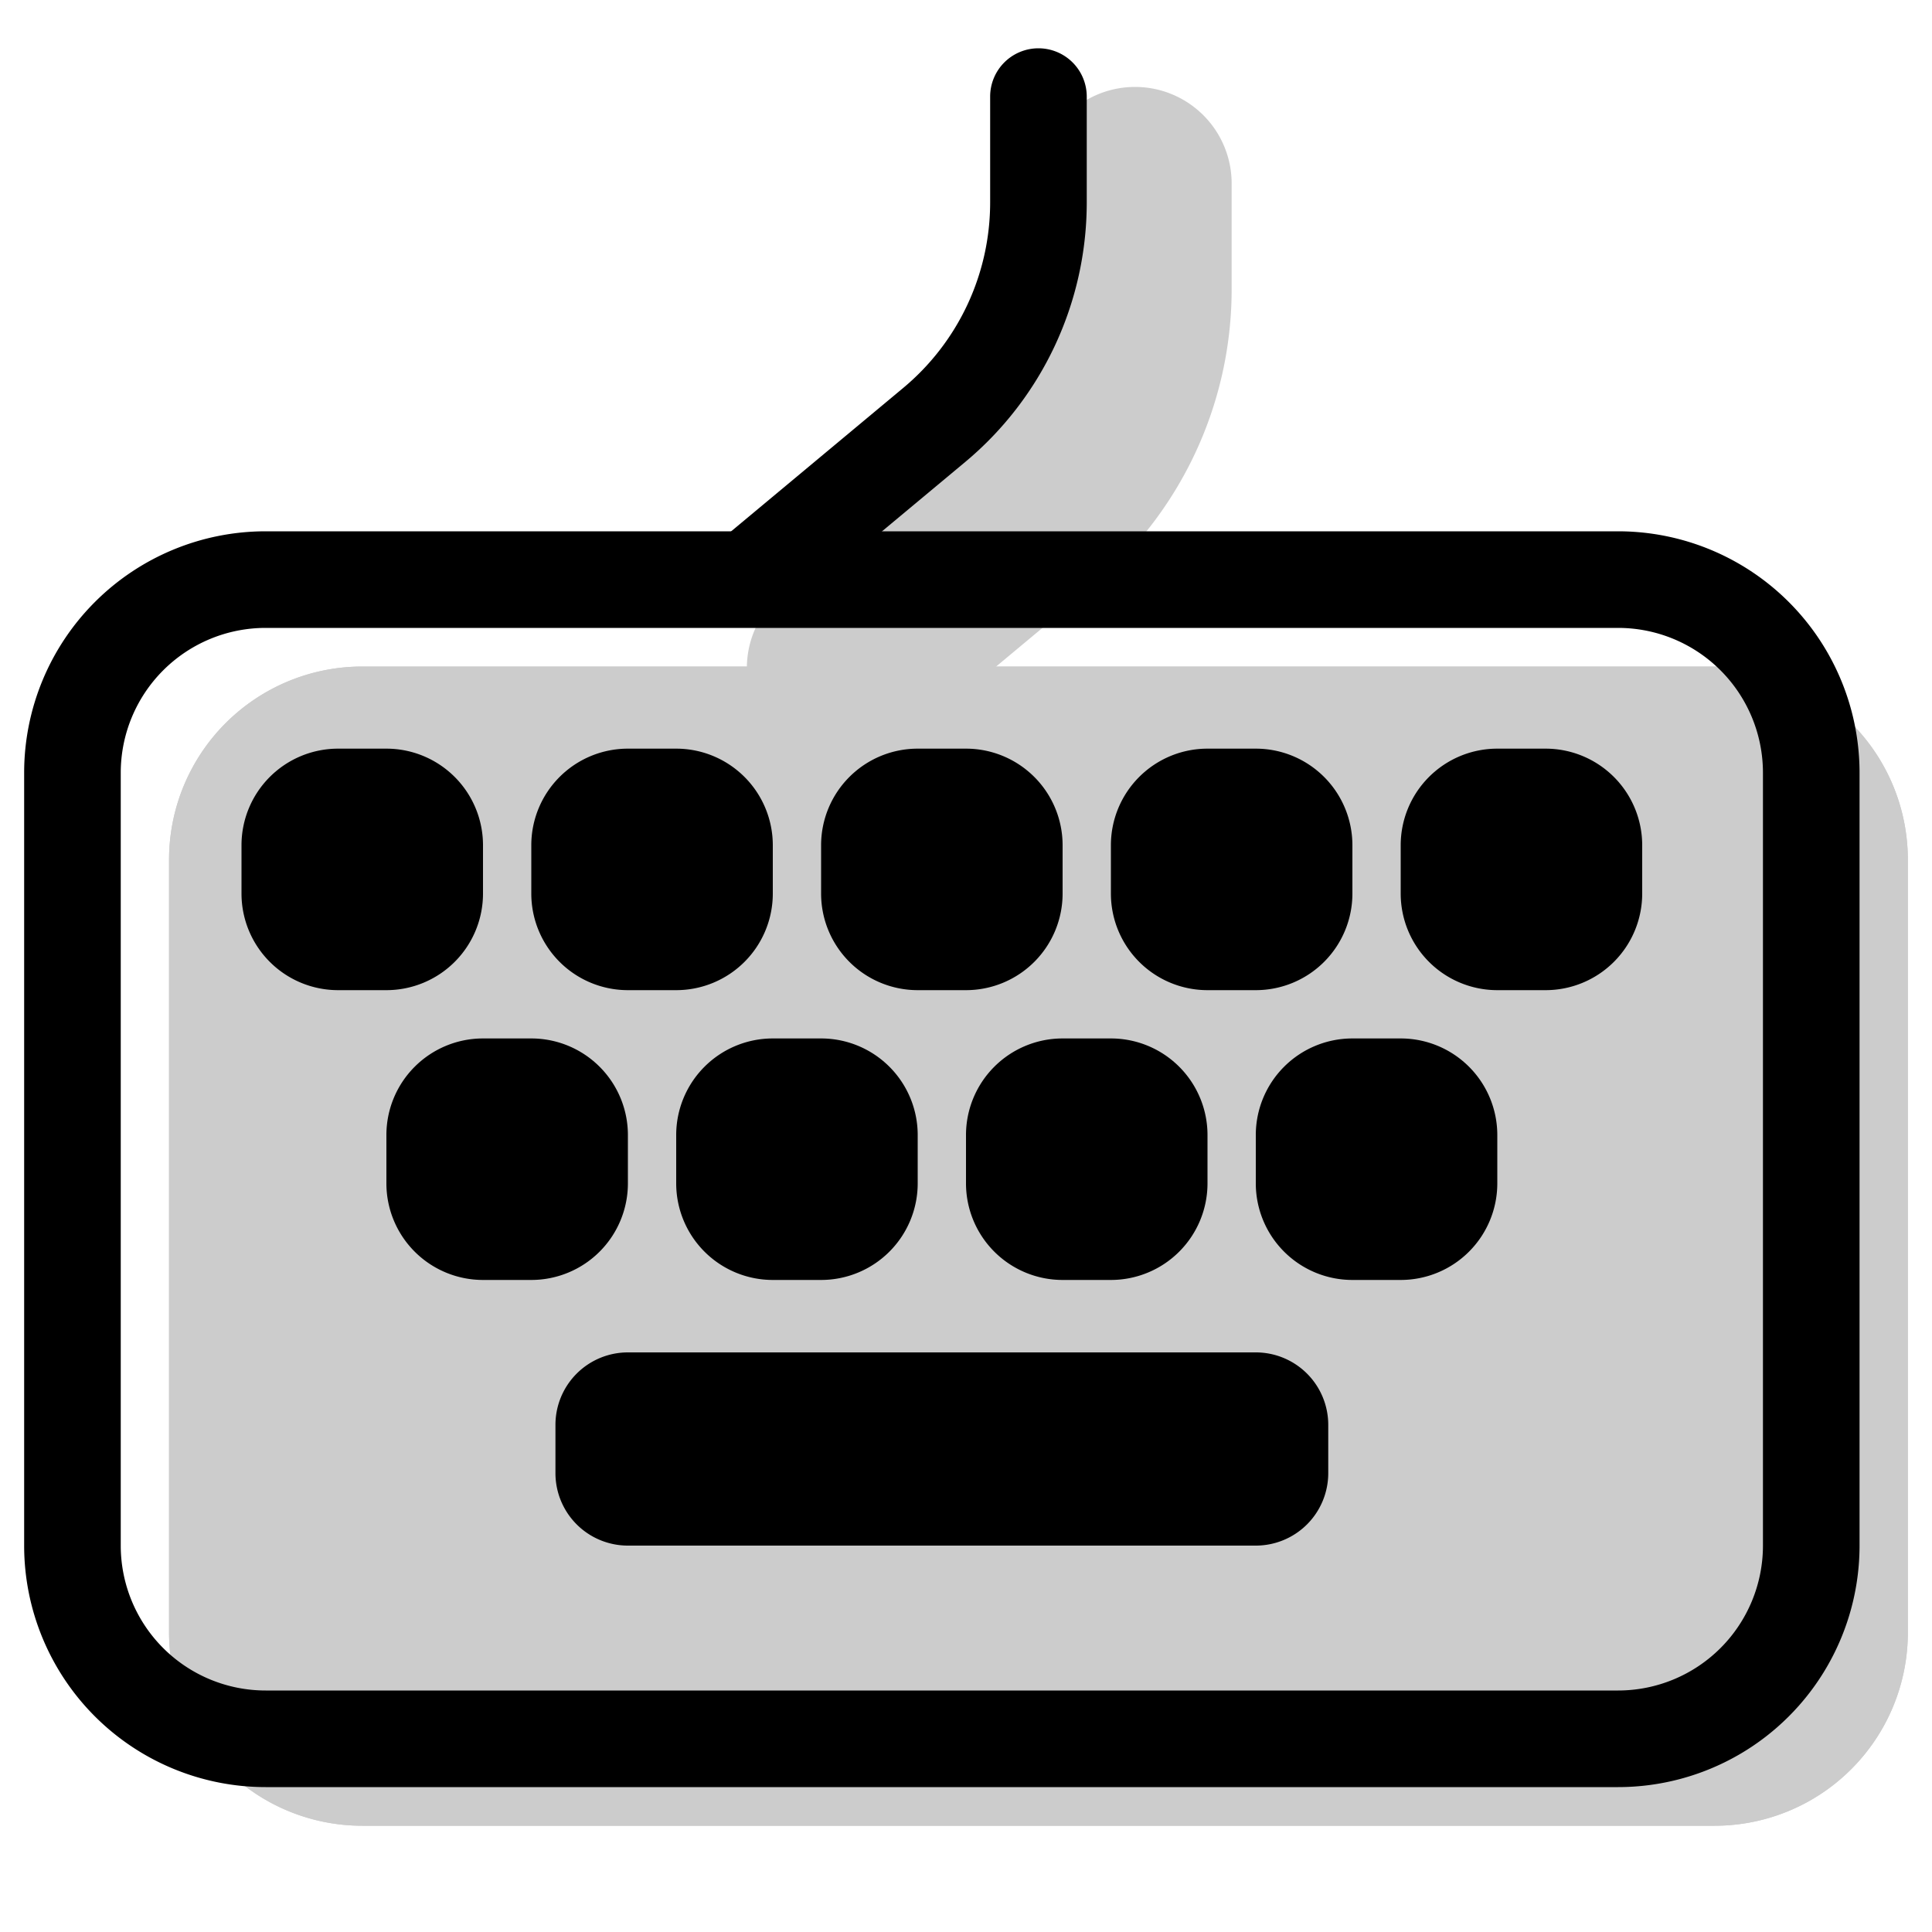 <svg xmlns="http://www.w3.org/2000/svg" width="3em" height="3em" viewBox="0 0 20 20"><g fill="currentColor"><g opacity=".2"><path d="M1.75 8.9a2 2 0 0 1 2-2h14a2 2 0 0 1 2 2v8a2 2 0 0 1-2 2h-14a2 2 0 0 1-2-2z"/><path fill-rule="evenodd" d="M17.75 8.9h-14v8h14zm-14-2a2 2 0 0 0-2 2v8a2 2 0 0 0 2 2h14a2 2 0 0 0 2-2v-8a2 2 0 0 0-2-2z" clip-rule="evenodd"/><path fill-rule="evenodd" d="M11.75.9a1 1 0 0 1 1 1v1.095a4 4 0 0 1-1.44 3.073l-1.92 1.6a1 1 0 1 1-1.28-1.536l1.92-1.6a2 2 0 0 0 .72-1.537V1.9a1 1 0 0 1 1-1" clip-rule="evenodd"/></g><path fill-rule="evenodd" d="M.25 8a2.5 2.5 0 0 1 2.5-2.5h14a2.5 2.5 0 0 1 2.5 2.5v8a2.5 2.5 0 0 1-2.5 2.5h-14A2.5 2.5 0 0 1 .25 16zm2.5-1.5A1.5 1.5 0 0 0 1.25 8v8a1.5 1.5 0 0 0 1.5 1.5h14a1.5 1.5 0 0 0 1.5-1.5V8a1.5 1.5 0 0 0-1.5-1.5z" clip-rule="evenodd"/><path d="M3.25 8.75a.25.25 0 0 1 .25-.25H4a.25.25 0 0 1 .25.25v.5A.25.25 0 0 1 4 9.5h-.5a.25.25 0 0 1-.25-.25z"/><path fill-rule="evenodd" d="M2.5 8.75a1 1 0 0 1 1-1H4a1 1 0 0 1 1 1v.5a1 1 0 0 1-1 1h-.5a1 1 0 0 1-1-1zm1.25.433A.5.5 0 0 0 3.933 9a.5.5 0 0 0-.183-.183a.5.5 0 0 0-.183.183c.044.076.107.14.183.183" clip-rule="evenodd"/><path d="M6.25 8.75a.25.25 0 0 1 .25-.25H7a.25.25 0 0 1 .25.25v.5A.25.25 0 0 1 7 9.5h-.5a.25.25 0 0 1-.25-.25z"/><path fill-rule="evenodd" d="M5.5 8.75a1 1 0 0 1 1-1H7a1 1 0 0 1 1 1v.5a1 1 0 0 1-1 1h-.5a1 1 0 0 1-1-1zm1.25.433A.5.5 0 0 0 6.933 9a.5.5 0 0 0-.183-.183a.5.5 0 0 0-.183.183c.044.076.107.14.183.183" clip-rule="evenodd"/><path d="M9.25 8.75a.25.25 0 0 1 .25-.25h.5a.25.25 0 0 1 .25.25v.5a.25.25 0 0 1-.25.25h-.5a.25.25 0 0 1-.25-.25z"/><path fill-rule="evenodd" d="M8.5 8.75a1 1 0 0 1 1-1h.5a1 1 0 0 1 1 1v.5a1 1 0 0 1-1 1h-.5a1 1 0 0 1-1-1zm1.25.433A.5.5 0 0 0 9.933 9a.5.5 0 0 0-.183-.183a.5.5 0 0 0-.183.183c.044.076.107.14.183.183" clip-rule="evenodd"/><path d="M12.25 8.75a.25.25 0 0 1 .25-.25h.5a.25.25 0 0 1 .25.25v.5a.25.25 0 0 1-.25.25h-.5a.25.25 0 0 1-.25-.25z"/><path fill-rule="evenodd" d="M11.5 8.75a1 1 0 0 1 1-1h.5a1 1 0 0 1 1 1v.5a1 1 0 0 1-1 1h-.5a1 1 0 0 1-1-1zm1.25.433A.5.5 0 0 0 12.933 9a.5.5 0 0 0-.183-.183a.5.5 0 0 0-.183.183c.044.076.107.14.183.183" clip-rule="evenodd"/><path d="M15.25 8.75a.25.25 0 0 1 .25-.25h.5a.25.25 0 0 1 .25.25v.5a.25.25 0 0 1-.25.25h-.5a.25.25 0 0 1-.25-.25z"/><path fill-rule="evenodd" d="M14.5 8.75a1 1 0 0 1 1-1h.5a1 1 0 0 1 1 1v.5a1 1 0 0 1-1 1h-.5a1 1 0 0 1-1-1zm1.25.433A.5.5 0 0 0 15.933 9a.5.5 0 0 0-.183-.183a.5.5 0 0 0-.183.183c.044.076.107.14.183.183" clip-rule="evenodd"/><path d="M4.75 11.75A.25.25 0 0 1 5 11.5h.5a.25.25 0 0 1 .25.25v.5a.25.25 0 0 1-.25.25H5a.25.25 0 0 1-.25-.25z"/><path fill-rule="evenodd" d="M4 11.75a1 1 0 0 1 1-1h.5a1 1 0 0 1 1 1v.5a1 1 0 0 1-1 1H5a1 1 0 0 1-1-1zm1.25.433A.5.5 0 0 0 5.433 12a.5.5 0 0 0-.183-.183a.5.5 0 0 0-.183.183c.044.076.107.14.183.183" clip-rule="evenodd"/><path d="M7.75 11.75A.25.25 0 0 1 8 11.5h.5a.25.25 0 0 1 .25.25v.5a.25.25 0 0 1-.25.25H8a.25.25 0 0 1-.25-.25z"/><path fill-rule="evenodd" d="M7 11.75a1 1 0 0 1 1-1h.5a1 1 0 0 1 1 1v.5a1 1 0 0 1-1 1H8a1 1 0 0 1-1-1zm1.25.433A.5.5 0 0 0 8.433 12a.5.5 0 0 0-.183-.183a.5.5 0 0 0-.183.183c.044.076.107.14.183.183" clip-rule="evenodd"/><path d="M10.75 11.75a.25.25 0 0 1 .25-.25h.5a.25.25 0 0 1 .25.25v.5a.25.25 0 0 1-.25.25H11a.25.25 0 0 1-.25-.25z"/><path fill-rule="evenodd" d="M10 11.75a1 1 0 0 1 1-1h.5a1 1 0 0 1 1 1v.5a1 1 0 0 1-1 1H11a1 1 0 0 1-1-1zm1.25.433a.5.5 0 0 0 .183-.183a.5.5 0 0 0-.183-.183a.5.5 0 0 0-.183.183c.044.076.107.14.183.183" clip-rule="evenodd"/><path d="M13.75 11.75a.25.25 0 0 1 .25-.25h.5a.25.25 0 0 1 .25.25v.5a.25.25 0 0 1-.25.25H14a.25.25 0 0 1-.25-.25z"/><path fill-rule="evenodd" d="M13 11.75a1 1 0 0 1 1-1h.5a1 1 0 0 1 1 1v.5a1 1 0 0 1-1 1H14a1 1 0 0 1-1-1zm1.25.433a.5.5 0 0 0 .183-.183a.5.5 0 0 0-.183-.183a.5.5 0 0 0-.183.183c.044.076.107.14.183.183m-8.5 2.567A.75.75 0 0 1 6.5 14H13a.75.75 0 0 1 .75.75v.5A.75.75 0 0 1 13 16H6.5a.75.75 0 0 1-.75-.75zm5-14.25a.5.5 0 0 1 .5.5v1.095a3.5 3.5 0 0 1-1.26 2.689l-1.92 1.6a.5.5 0 0 1-.64-.768l1.92-1.6a2.5 2.5 0 0 0 .9-1.921V1a.5.5 0 0 1 .5-.5" clip-rule="evenodd"/></g></svg>